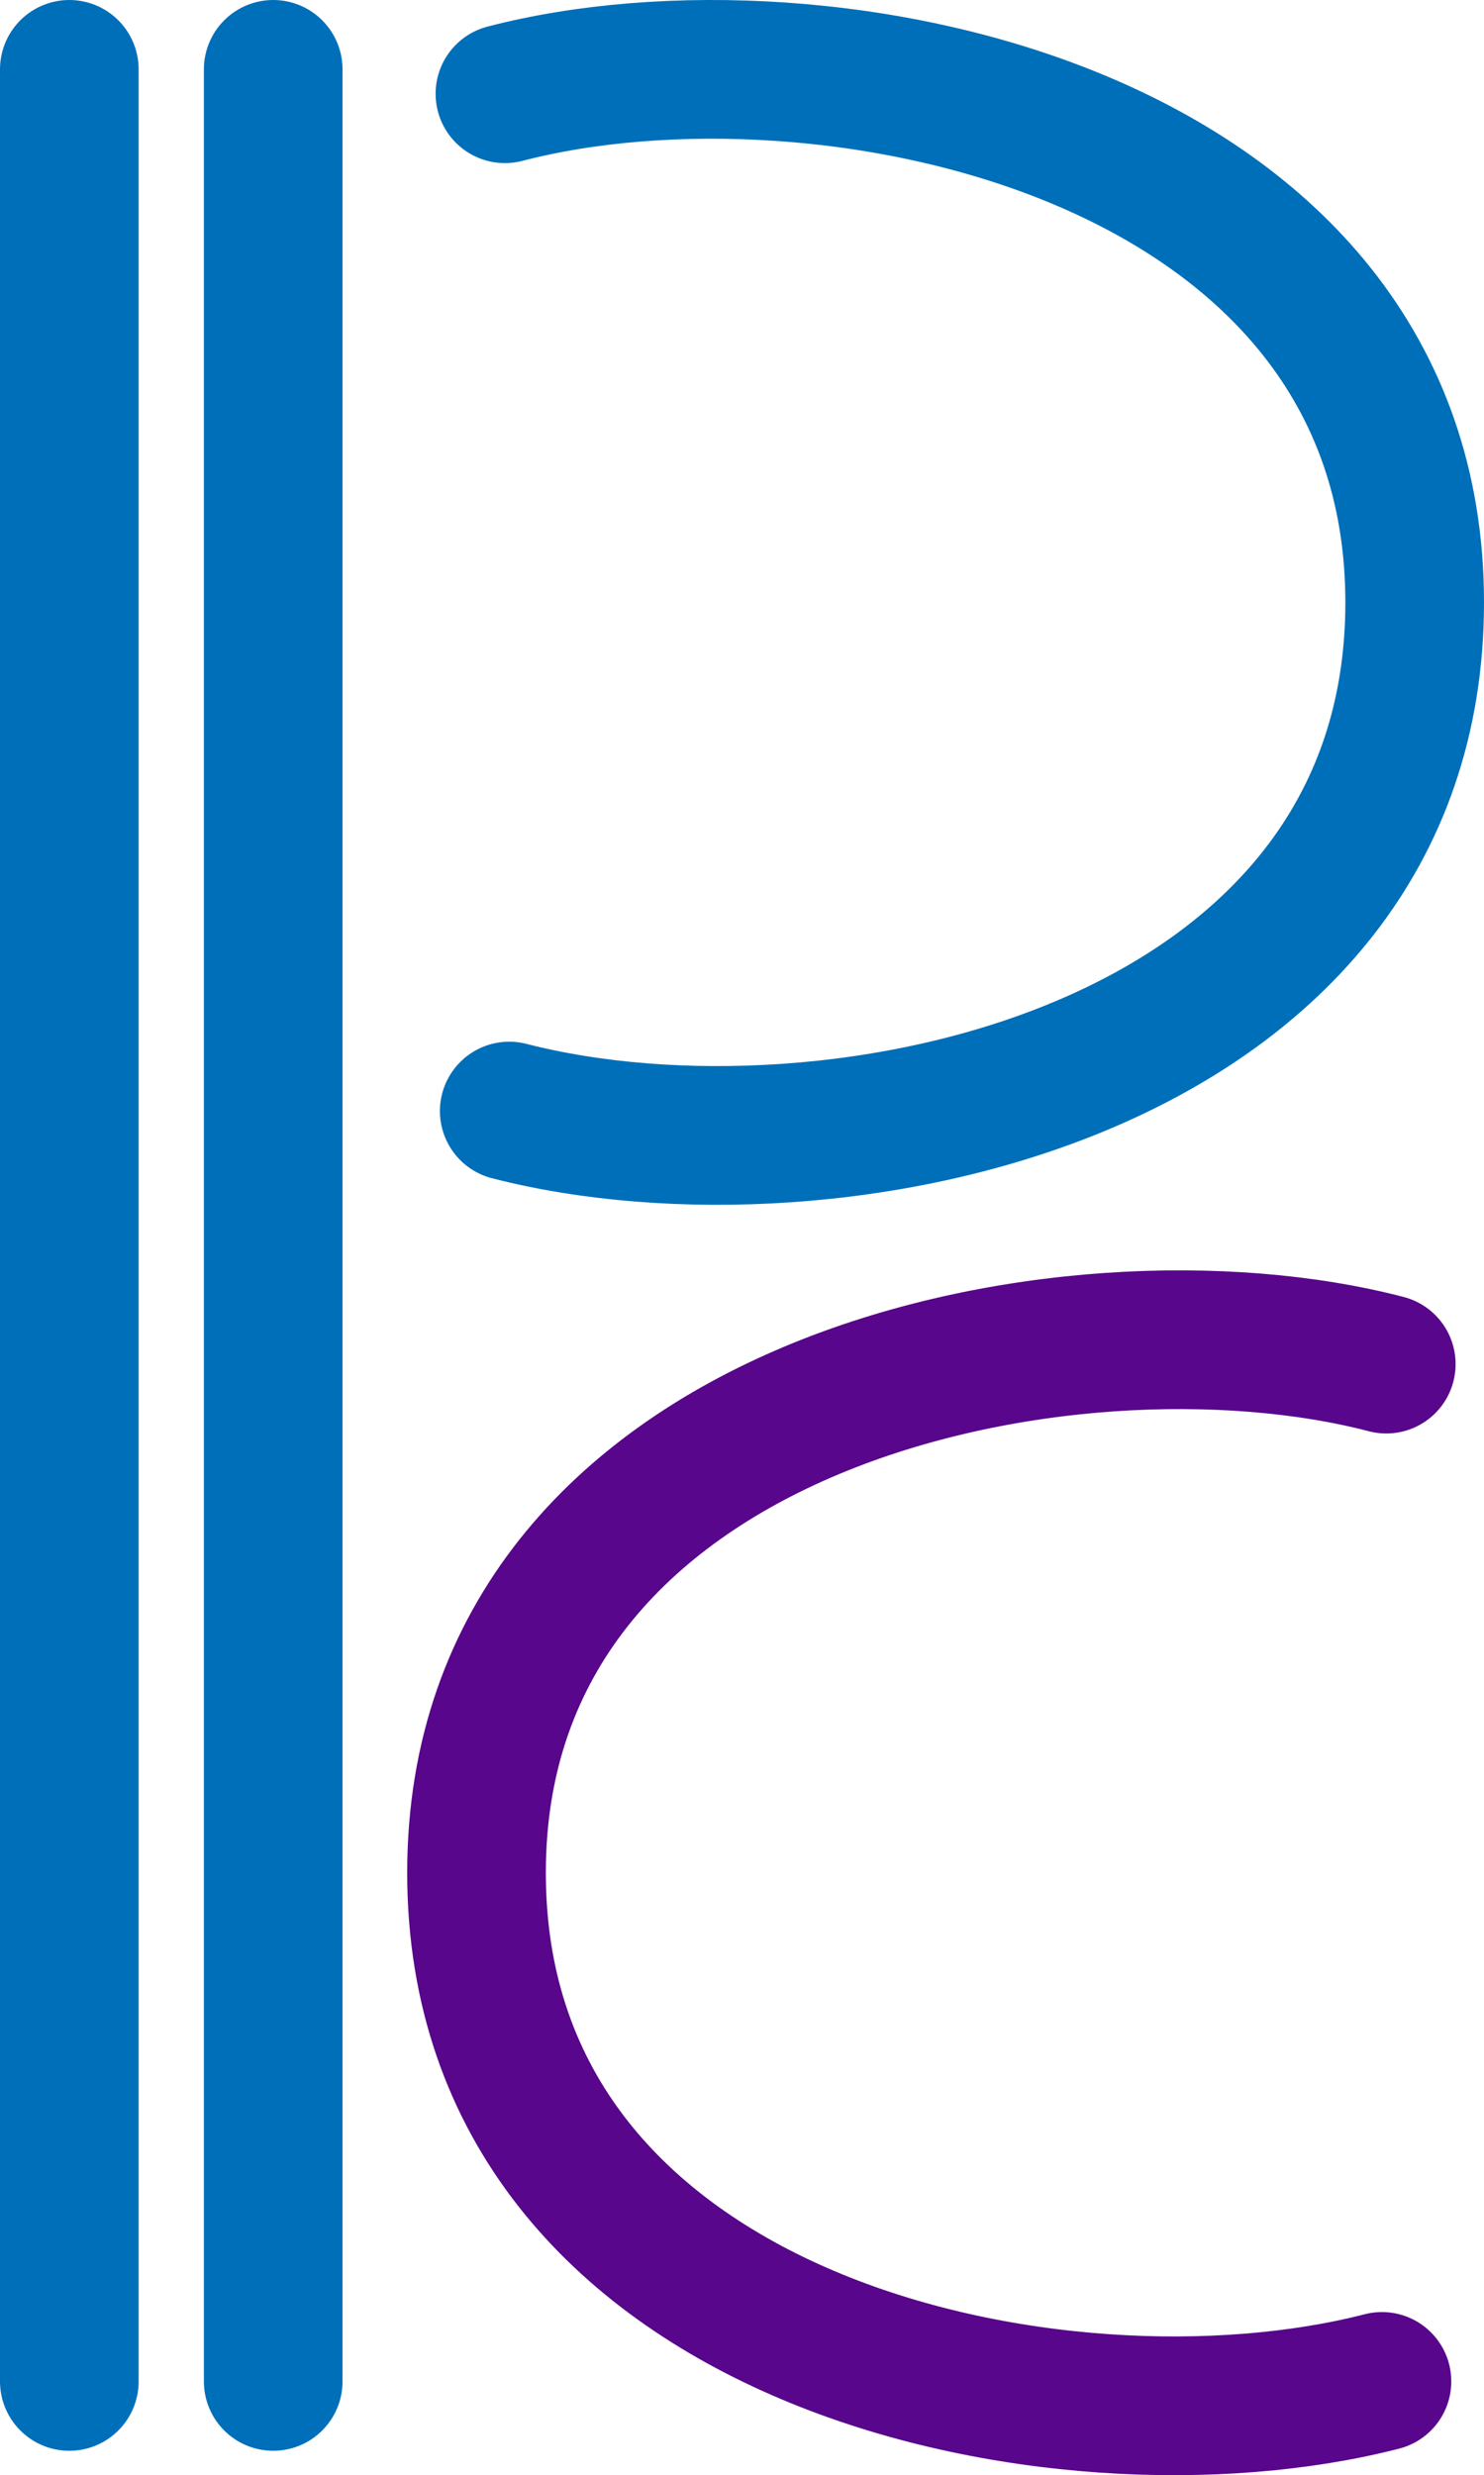 <?xml version="1.0" encoding="UTF-8" standalone="no"?>
<!DOCTYPE svg PUBLIC "-//W3C//DTD SVG 1.1//EN" "http://www.w3.org/Graphics/SVG/1.1/DTD/svg11.dtd">
<svg xmlns="http://www.w3.org/2000/svg" xmlns:dc="http://purl.org/dc/elements/1.1/" xmlns:xl="http://www.w3.org/1999/xlink" version="1.1" viewBox="503.5 891.138 160.558 267.638" width="160.558" height="267.638">
  <defs/>
  <g id="Canvas_1" fill="none" fill-opacity="1" stroke="none" stroke-dasharray="none" stroke-opacity="1">
    <title>Canvas 1</title>
    <g id="Canvas_1_Layer_1">
      <title>Layer 1</title>
      <g id="Line_286">
        <line x1="511" y1="898.638" x2="511" y2="1148.638" stroke="#006fb9" stroke-linecap="round" stroke-linejoin="round" stroke-width="15"/>
      </g>
      <g id="Line_285">
        <line x1="533.059" y1="898.638" x2="533.059" y2="1148.638" stroke="#006fb9" stroke-linecap="round" stroke-linejoin="round" stroke-width="15"/>
      </g>
      <g id="Line_284">
        <path d="M 653.484 1038.638 C 618.964 1029.638 555.055 1042.638 555.055 1093.638 C 555.055 1144.638 618.031 1157.638 653.018 1148.638" stroke="#58068b" stroke-linecap="round" stroke-linejoin="round" stroke-width="15"/>
      </g>
      <g id="Line_283">
        <path d="M 558.129 901.275 C 592.649 892.275 656.558 905.275 656.558 956.275 C 656.558 1007.275 593.582 1020.275 558.595 1011.275" stroke="#006fb9" stroke-linecap="round" stroke-linejoin="round" stroke-width="15"/>
      </g>
    </g>
  </g>
</svg>
